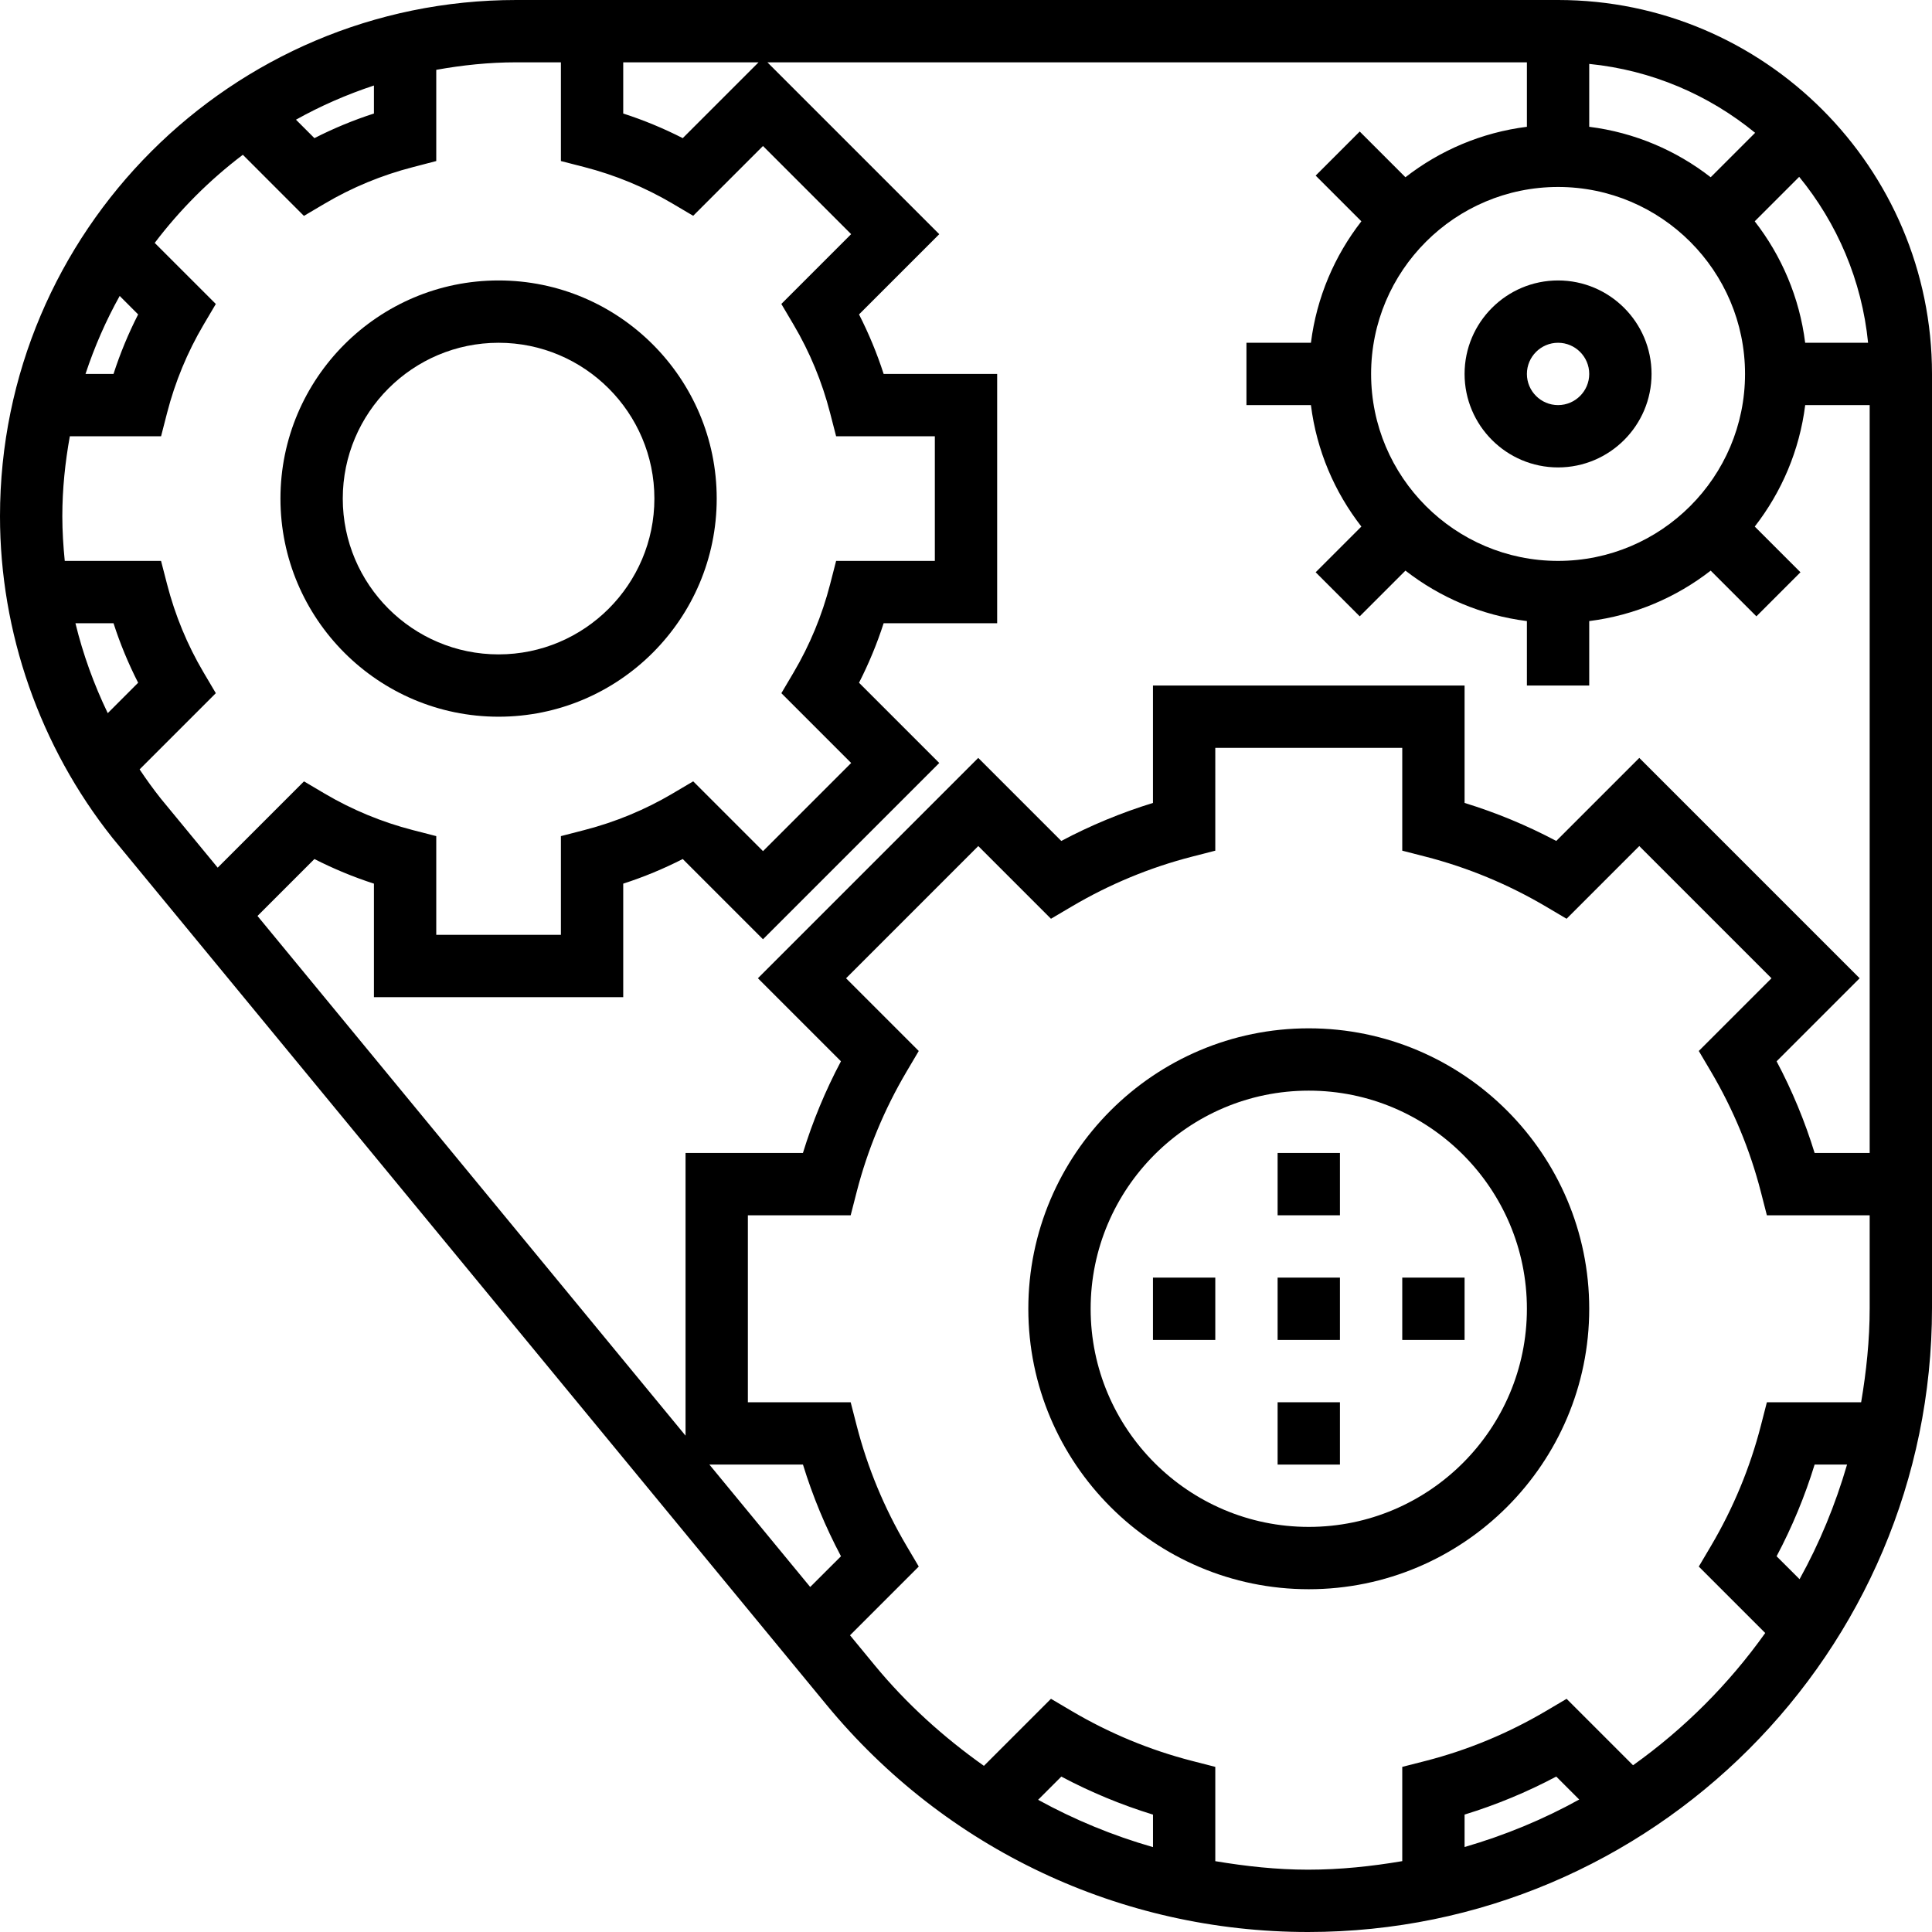 <?xml version="1.0" encoding="iso-8859-1"?>
<!-- Generator: Adobe Illustrator 19.0.0, SVG Export Plug-In . SVG Version: 6.00 Build 0)  -->
<svg version="1.1" id="logistic" xmlns="http://www.w3.org/2000/svg" xmlns:xlink="http://www.w3.org/1999/xlink" x="0px" y="0px"
	 viewBox="0 0 496 496" style="enable-background:new 0 0 496 496;" xml:space="preserve">
<g>
	<g>
		<g>
			<path d="M128,184c30.88,0,56-25.12,56-56s-25.12-56-56-56s-56,25.12-56,56S97.12,184,128,184z M128,88c22.056,0,40,17.944,40,40
				c0,22.056-17.944,40-40,40c-22.056,0-40-17.944-40-40C88,105.944,105.944,88,128,88z"/>
			<path d="M336,264c-39.696,0-72,32.304-72,72s32.304,72,72,72s72-32.304,72-72S375.696,264,336,264z M336,392
				c-30.88,0-56-25.12-56-56s25.12-56,56-56s56,25.12,56,56S366.88,392,336,392z"/>
			<path d="M400,120c13.232,0,24-10.768,24-24s-10.768-24-24-24s-24,10.768-24,24S386.768,120,400,120z M400,88c4.408,0,8,3.592,8,8
				s-3.592,8-8,8c-4.408,0-8-3.592-8-8S395.592,88,400,88z"/>
			<path d="M400,0H132.536C59.456,0,0,59.456,0,132.536c0,29.824,10.224,59.112,28.872,82.576l183.296,222.536
				C242.704,474.736,287.776,496,335.816,496C424.144,496,496,424.144,496,335.816V96C496,43.064,452.936,0,400,0z M479.592,88
				H463.44c-1.464-11.664-6.072-22.336-12.952-31.184L461.904,45.4C471.616,57.264,477.992,71.936,479.592,88z M408,16.408
				c16.064,1.6,30.736,7.984,42.592,17.688l-11.408,11.408c-8.848-6.88-19.52-11.488-31.184-12.952V16.408z M448,96
				c0,26.472-21.528,48-48,48s-48-21.528-48-48s21.528-48,48-48S448,69.528,448,96z M160,16h34.744L175.28,35.464
				c-4.912-2.504-10.016-4.624-15.28-6.32V16z M96,21.952v7.192c-5.264,1.696-10.368,3.816-15.28,6.32l-4.736-4.736
				C82.312,27.192,89.016,24.264,96,21.952z M30.728,75.976l4.736,4.744C32.96,85.632,30.84,90.736,29.144,96h-7.192
				C24.264,89.016,27.192,82.312,30.728,75.976z M27.664,183.088c-3.56-7.392-6.36-15.12-8.296-23.088h9.776
				c1.696,5.264,3.816,10.368,6.32,15.28L27.664,183.088z M41.312,205.056c-1.936-2.44-3.752-4.952-5.472-7.528l19.568-19.568
				l-3.152-5.336c-4.16-7.04-7.304-14.648-9.36-22.624l-1.552-6h-24.72C16.248,140.192,16,136.376,16,132.536
				c0-7.016,0.728-13.856,1.928-20.536h23.424l1.544-6c2.056-7.976,5.208-15.584,9.36-22.624l3.152-5.336L39.72,62.36
				c6.48-8.544,14.08-16.152,22.624-22.624l15.68,15.688l5.336-3.152c7.04-4.16,14.648-7.304,22.624-9.36L112,41.344V17.928
				c6.68-1.2,13.52-1.928,20.536-1.928H144v25.344l6,1.544c7.976,2.056,15.584,5.208,22.624,9.36l5.336,3.152l17.92-17.92
				l22.632,22.632l-17.92,17.92l3.152,5.336c4.16,7.04,7.304,14.648,9.36,22.624l1.552,6.008H240v32h-25.344l-1.544,6
				c-2.056,7.976-5.208,15.584-9.36,22.624l-3.152,5.336l17.92,17.92l-22.632,22.632l-17.92-17.92l-5.336,3.152
				c-7.04,4.16-14.648,7.304-22.624,9.36L144,214.656V240h-32v-25.344l-6-1.544c-7.976-2.056-15.584-5.208-22.624-9.36L78.04,200.6
				l-22.152,22.152L41.312,205.056z M208,407.424L182.12,376h24.024c2.496,8.12,5.76,16,9.76,23.536L208,407.424z M296.008,474.208
				H296c-10.28-2.944-20.152-7.016-29.488-12.144l5.96-5.96c7.536,4,15.416,7.264,23.536,9.76V474.208z M376,474.184v-8.328
				c8.12-2.496,16-5.76,23.536-9.76l5.896,5.896C396.192,467.112,386.328,471.184,376,474.184z M462,405.424l-5.896-5.888
				c4-7.536,7.264-15.416,9.76-23.536h8.328C471.184,386.328,467.12,396.192,462,405.424z M480,335.816
				c0,8.256-0.856,16.304-2.192,24.184h-24.2l-1.544,6.008c-2.776,10.792-7.08,21.168-12.784,30.84l-3.152,5.336l17.056,17.056
				c-9.344,13.128-20.816,24.6-33.936,33.952l-17.056-17.056l-5.336,3.152c-9.672,5.704-20.048,10.008-30.84,12.784L360,453.608
				v24.2c-7.88,1.336-15.928,2.192-24.184,2.192c-8.072,0-15.992-0.88-23.816-2.184v-24.208l-6.008-1.544
				c-10.792-2.776-21.168-7.08-30.84-12.784l-5.336-3.152L252.6,453.344c-10.312-7.312-19.84-15.864-28.08-25.872l-6.296-7.648
				l17.648-17.648l-3.152-5.336c-5.704-9.672-10.008-20.048-12.784-30.84l-1.544-6H192v-48h26.392l1.544-6.008
				c2.776-10.792,7.08-21.168,12.784-30.84l3.152-5.336l-18.664-18.664l33.944-33.944l18.664,18.664l5.336-3.152
				c9.672-5.704,20.048-10.008,30.84-12.784l6.008-1.544V192h48v26.392l6.008,1.544c10.792,2.776,21.168,7.08,30.84,12.784
				l5.336,3.152l18.664-18.664l33.944,33.944l-18.664,18.664l3.152,5.336c5.704,9.672,10.008,20.048,12.784,30.84l1.544,6.008H480
				V335.816z M480,296h-14.136c-2.496-8.12-5.76-16-9.76-23.536l21.32-21.32l-56.568-56.568l-21.32,21.32
				c-7.536-4-15.416-7.264-23.536-9.76V176h-80v30.136c-8.12,2.496-16,5.76-23.536,9.76l-21.32-21.32l-56.568,56.568l21.32,21.32
				c-4,7.536-7.264,15.416-9.76,23.536H176v72.576L66.104,235.152l14.616-14.616c4.912,2.504,10.016,4.624,15.28,6.32V256h64
				v-29.144c5.264-1.696,10.368-3.816,15.28-6.32l20.6,20.6l45.256-45.256l-20.6-20.6c2.504-4.912,4.624-10.016,6.32-15.28H256V96
				h-29.144c-1.696-5.264-3.816-10.368-6.32-15.28l20.6-20.6L197.016,16H392v16.552c-11.664,1.464-22.336,6.072-31.184,12.952
				L349.08,33.768L337.768,45.08l11.736,11.736c-6.88,8.848-11.488,19.52-12.952,31.184H320v16h16.552
				c1.464,11.664,6.072,22.336,12.952,31.184l-11.736,11.736l11.312,11.312l11.736-11.736c8.848,6.88,19.52,11.488,31.184,12.952
				V176h16v-16.552c11.664-1.464,22.336-6.072,31.184-12.952l11.736,11.736l11.312-11.312l-11.736-11.736
				c6.88-8.848,11.488-19.52,12.952-31.184H480V296z"/>
			<rect x="328" y="328" width="16" height="16"/>
			<rect x="360" y="328" width="16" height="16"/>
			<rect x="328" y="296" width="16" height="16"/>
			<rect x="296" y="328" width="16" height="16"/>
			<rect x="328" y="360" width="16" height="16"/>
		</g>
	</g>
</g>
<g>
</g>
<g>
</g>
<g>
</g>
<g>
</g>
<g>
</g>
<g>
</g>
<g>
</g>
<g>
</g>
<g>
</g>
<g>
</g>
<g>
</g>
<g>
</g>
<g>
</g>
<g>
</g>
<g>
</g>
</svg>

